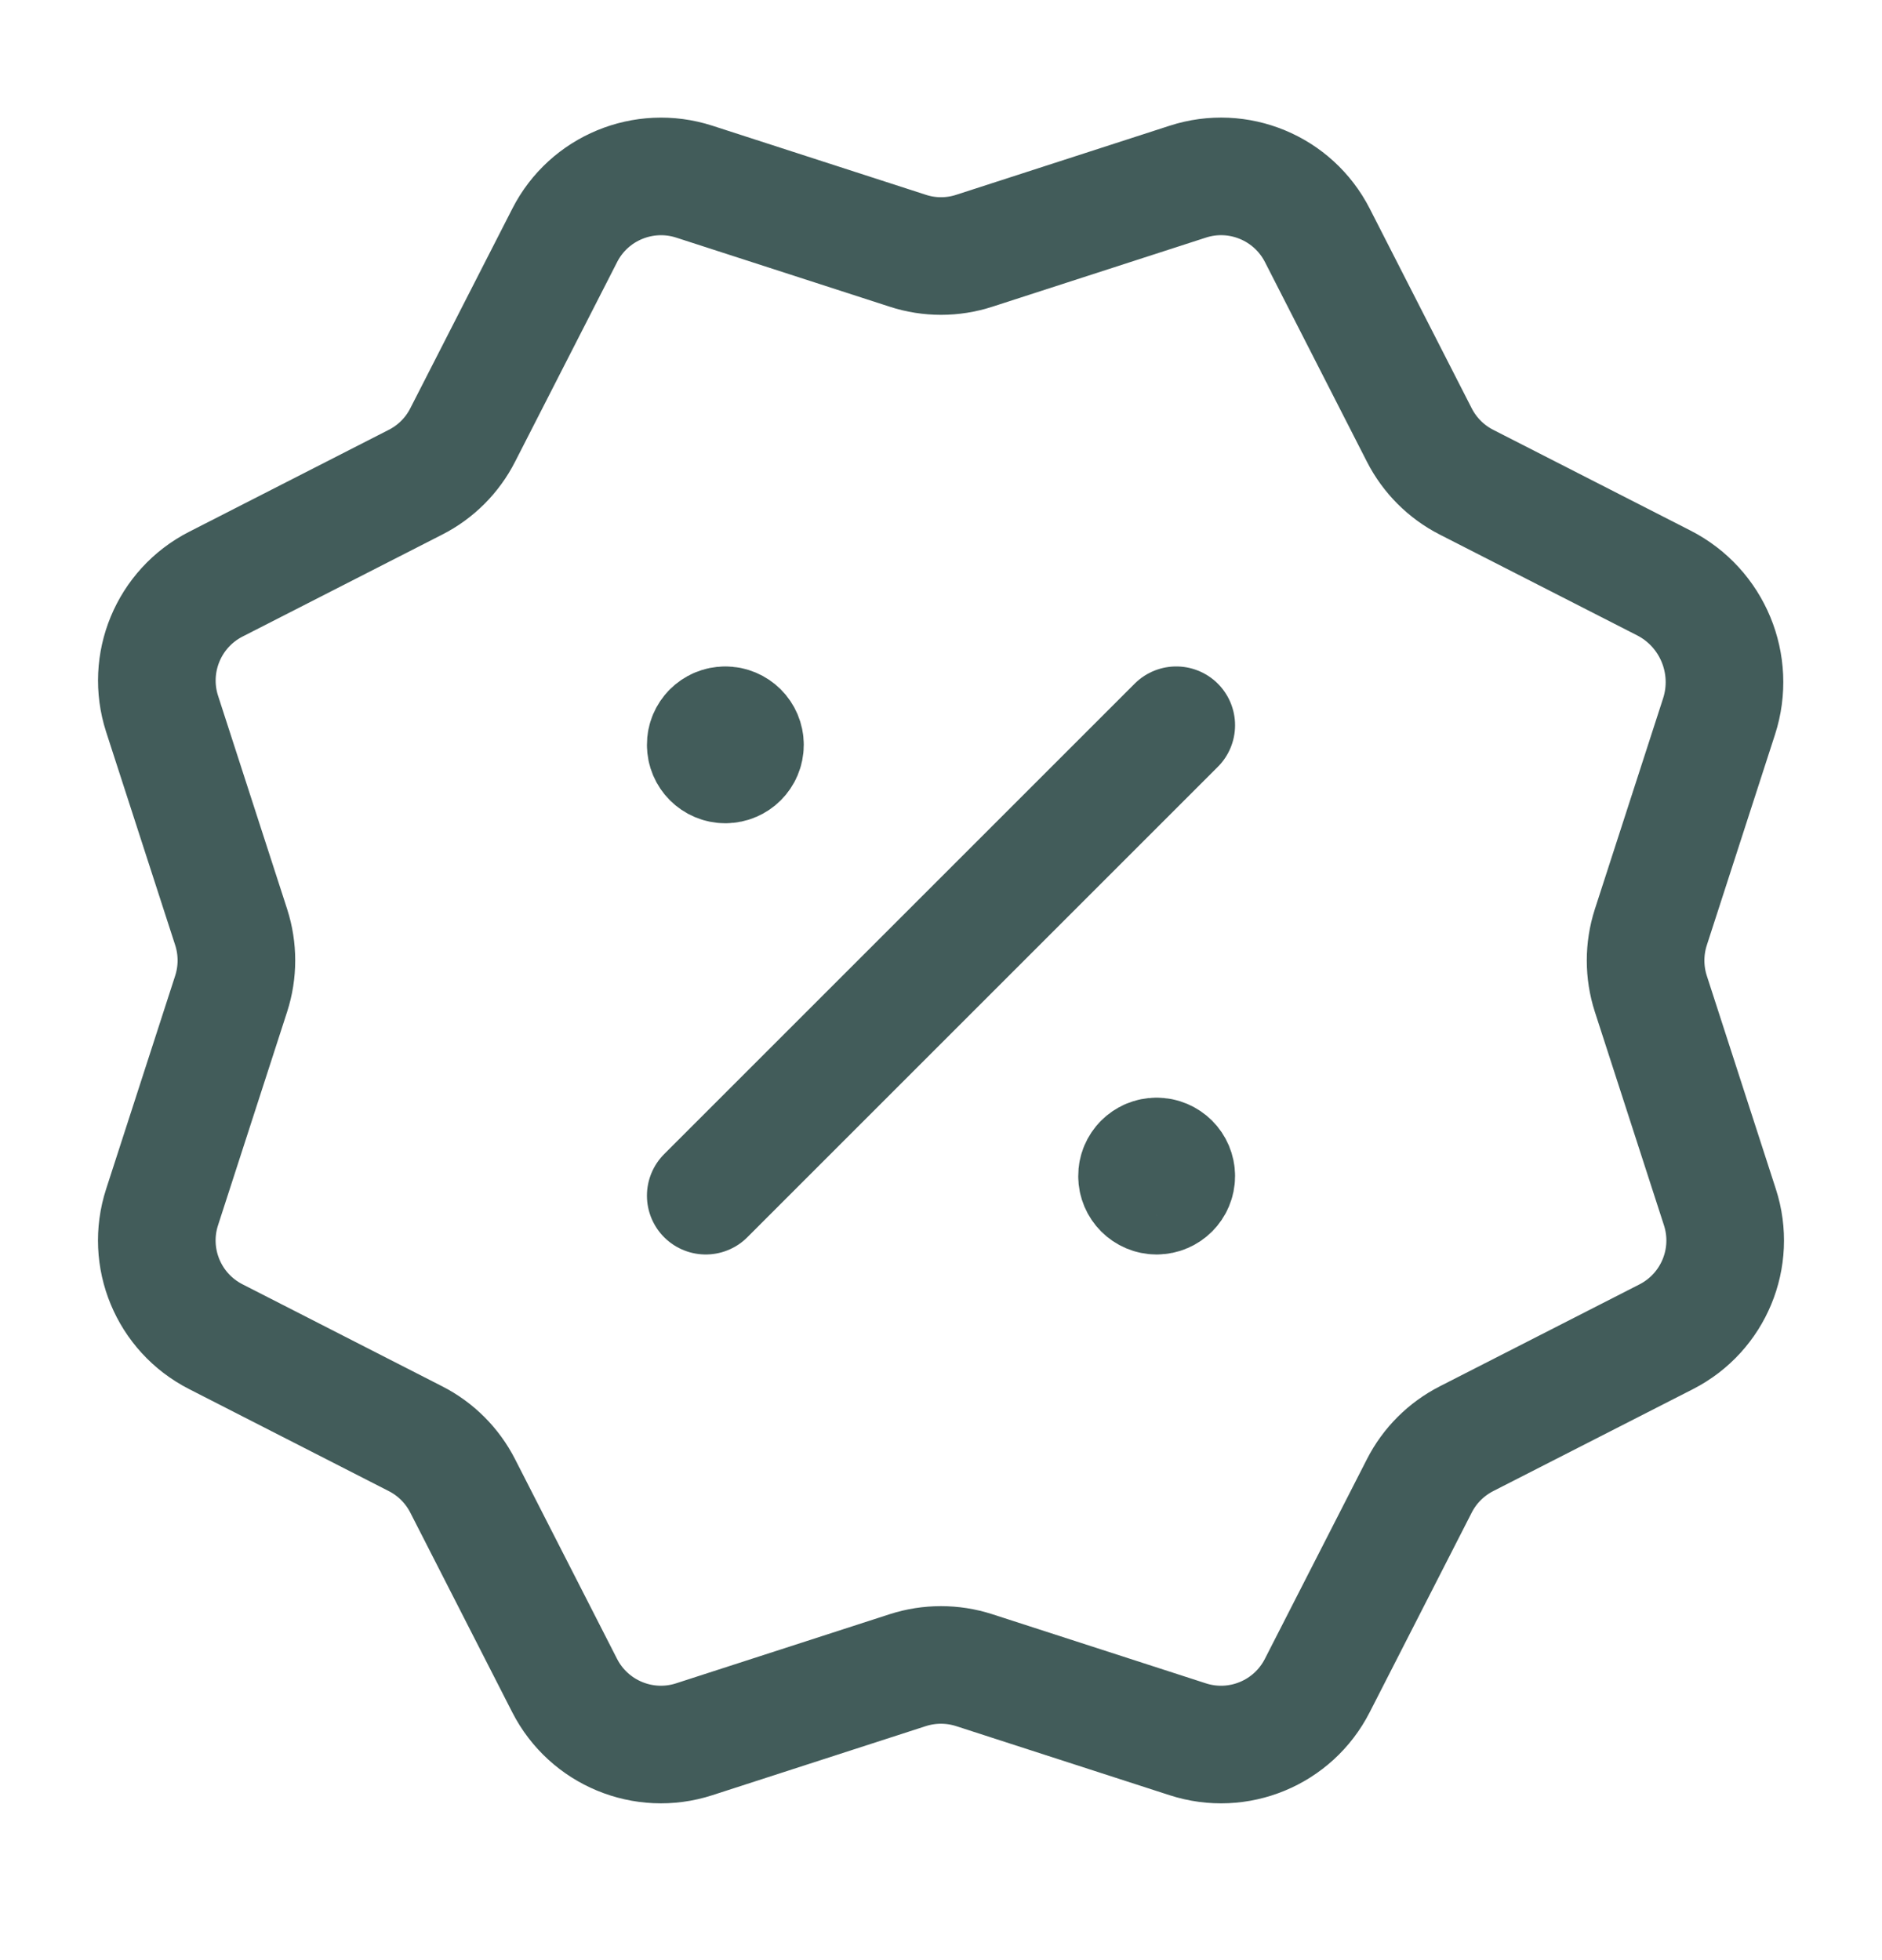 <svg width="24" height="25" viewBox="0 0 24 25" fill="none" xmlns="http://www.w3.org/2000/svg">
<path fill-rule="evenodd" clip-rule="evenodd" d="M12.425 3.198L15.147 2.317C15.791 2.108 16.491 2.399 16.799 3.001L18.1 5.549C18.232 5.807 18.442 6.018 18.701 6.15L21.217 7.435C21.838 7.752 22.137 8.474 21.922 9.138L21.052 11.826C20.963 12.102 20.963 12.399 21.052 12.675L21.933 15.397C22.142 16.041 21.851 16.741 21.249 17.049L18.701 18.35C18.443 18.482 18.232 18.692 18.1 18.951L16.798 21.499C16.49 22.102 15.79 22.392 15.146 22.183L12.424 21.302C12.148 21.213 11.851 21.213 11.575 21.302L8.853 22.183C8.209 22.392 7.509 22.101 7.201 21.499L5.9 18.951C5.768 18.693 5.558 18.482 5.299 18.35L2.751 17.048C2.148 16.74 1.858 16.04 2.067 15.396L2.948 12.674C3.037 12.398 3.037 12.101 2.948 11.825L2.067 9.104C1.859 8.46 2.149 7.759 2.752 7.451L5.299 6.15C5.558 6.018 5.768 5.808 5.9 5.549L7.202 3.001C7.509 2.399 8.21 2.109 8.854 2.317L11.576 3.198C11.851 3.288 12.149 3.288 12.425 3.198V3.198Z" stroke="#425C5A" stroke-width="1.5" stroke-linecap="round" stroke-linejoin="round"/>
<path d="M9 15.25L15 9.25" stroke="#425C5A" stroke-width="1.5" stroke-linecap="round" stroke-linejoin="round"/>
<path d="M9.249 9.25C9.111 9.25 8.999 9.362 9 9.5C9 9.638 9.112 9.75 9.25 9.75C9.388 9.75 9.5 9.638 9.5 9.5C9.5 9.362 9.388 9.25 9.249 9.25" stroke="#425C5A" stroke-width="1.5" stroke-linecap="round" stroke-linejoin="round"/>
<path d="M14.749 14.75C14.611 14.75 14.499 14.862 14.5 15C14.5 15.138 14.612 15.25 14.75 15.25C14.888 15.25 15 15.138 15 15C15 14.862 14.888 14.75 14.749 14.75" stroke="#425C5A" stroke-width="1.5" stroke-linecap="round" stroke-linejoin="round"/>
</svg>
